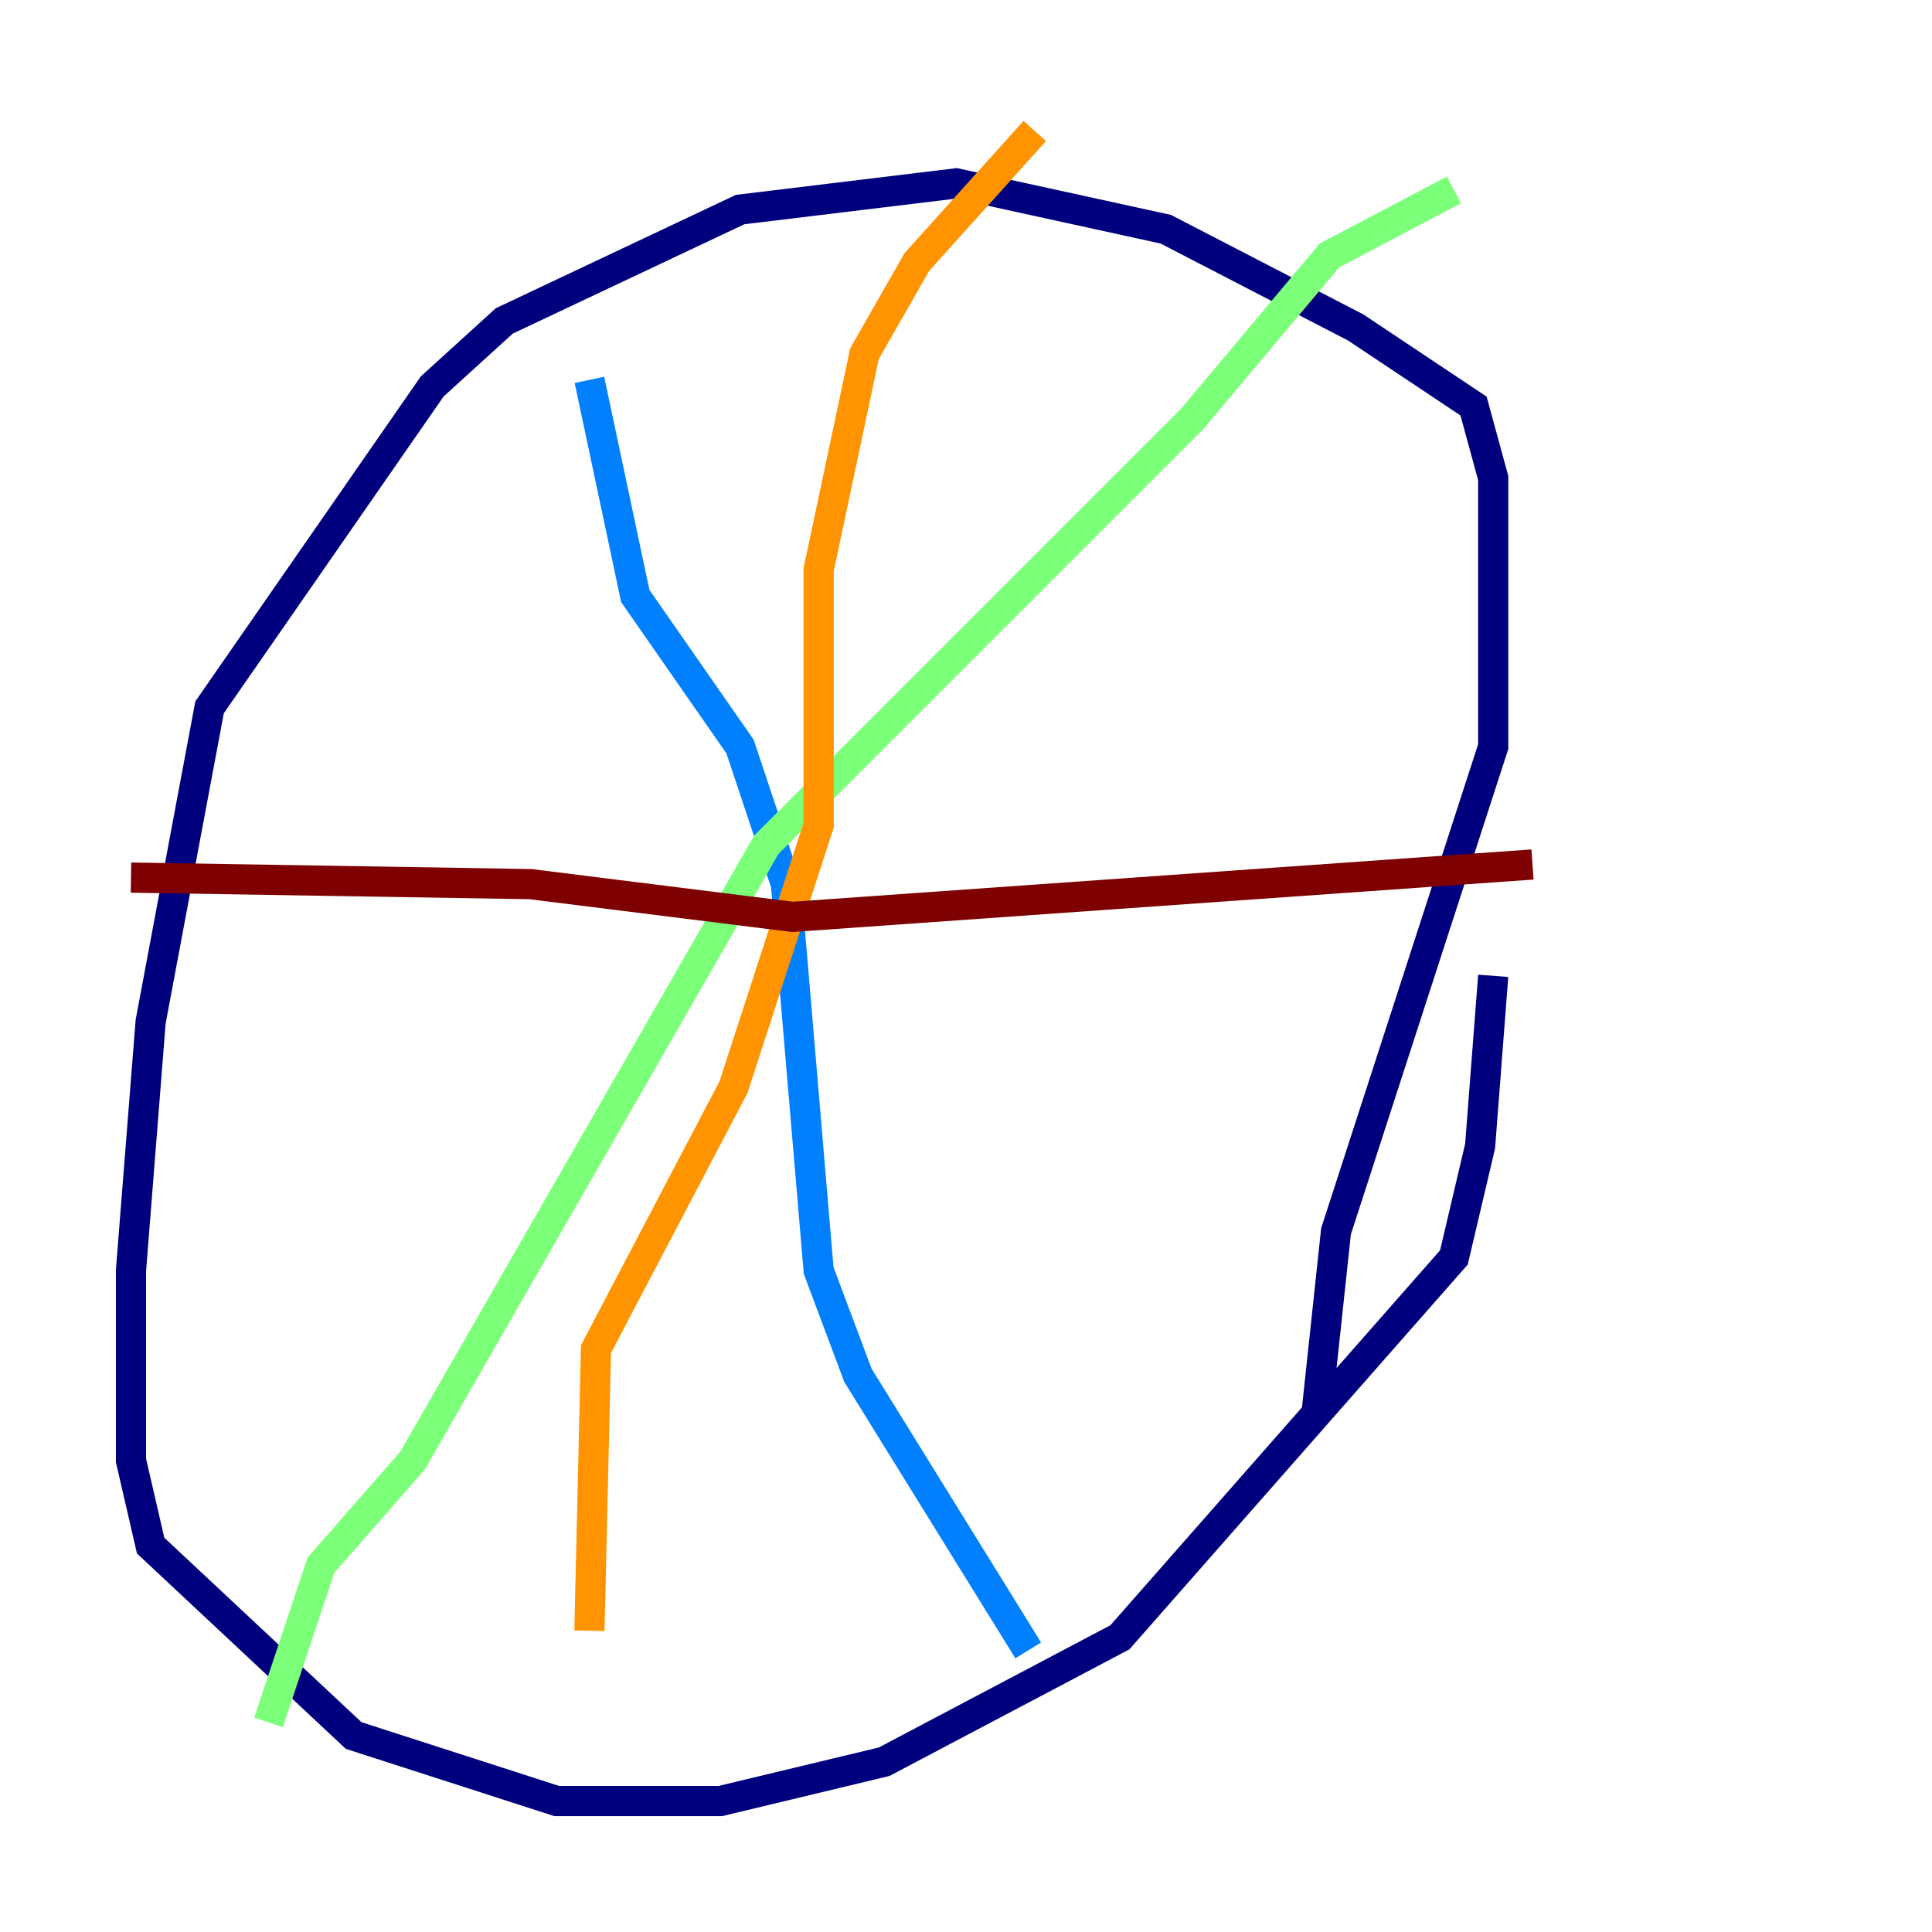 <?xml version="1.0" encoding="utf-8" ?>
<svg baseProfile="tiny" height="128" version="1.2" viewBox="0,0,128,128" width="128" xmlns="http://www.w3.org/2000/svg" xmlns:ev="http://www.w3.org/2001/xml-events" xmlns:xlink="http://www.w3.org/1999/xlink"><defs /><polyline fill="none" points="87.214,93.722 88.515,81.573 98.929,49.464 98.929,31.675 97.627,26.902 89.817,21.695 77.234,15.186 63.349,12.149 49.031,13.885 33.41,21.261 28.637,25.6 13.885,46.861 9.98,67.688 8.678,84.176 8.678,96.759 9.98,102.4 23.43,114.983 36.881,119.322 47.729,119.322 58.576,116.719 74.197,108.475 96.325,83.308 98.061,75.932 98.929,64.651" stroke="#00007f" stroke-width="2" /><polyline fill="none" points="39.051,25.166 42.088,39.485 49.031,49.464 52.068,58.576 54.237,84.176 56.841,91.119 68.122,109.342" stroke="#0080ff" stroke-width="2" /><polyline fill="none" points="17.79,114.115 21.261,103.702 27.336,96.759 50.766,55.973 78.969,27.77 88.081,16.922 96.325,12.583" stroke="#7cff79" stroke-width="2" /><polyline fill="none" points="68.556,8.678 60.746,17.356 57.275,23.43 54.237,37.749 54.237,54.671 48.597,72.027 39.485,89.383 39.051,108.041" stroke="#ff9400" stroke-width="2" /><polyline fill="none" points="8.678,58.142 35.146,58.576 52.502,60.746 101.532,57.275" stroke="#7f0000" stroke-width="2" /></svg>